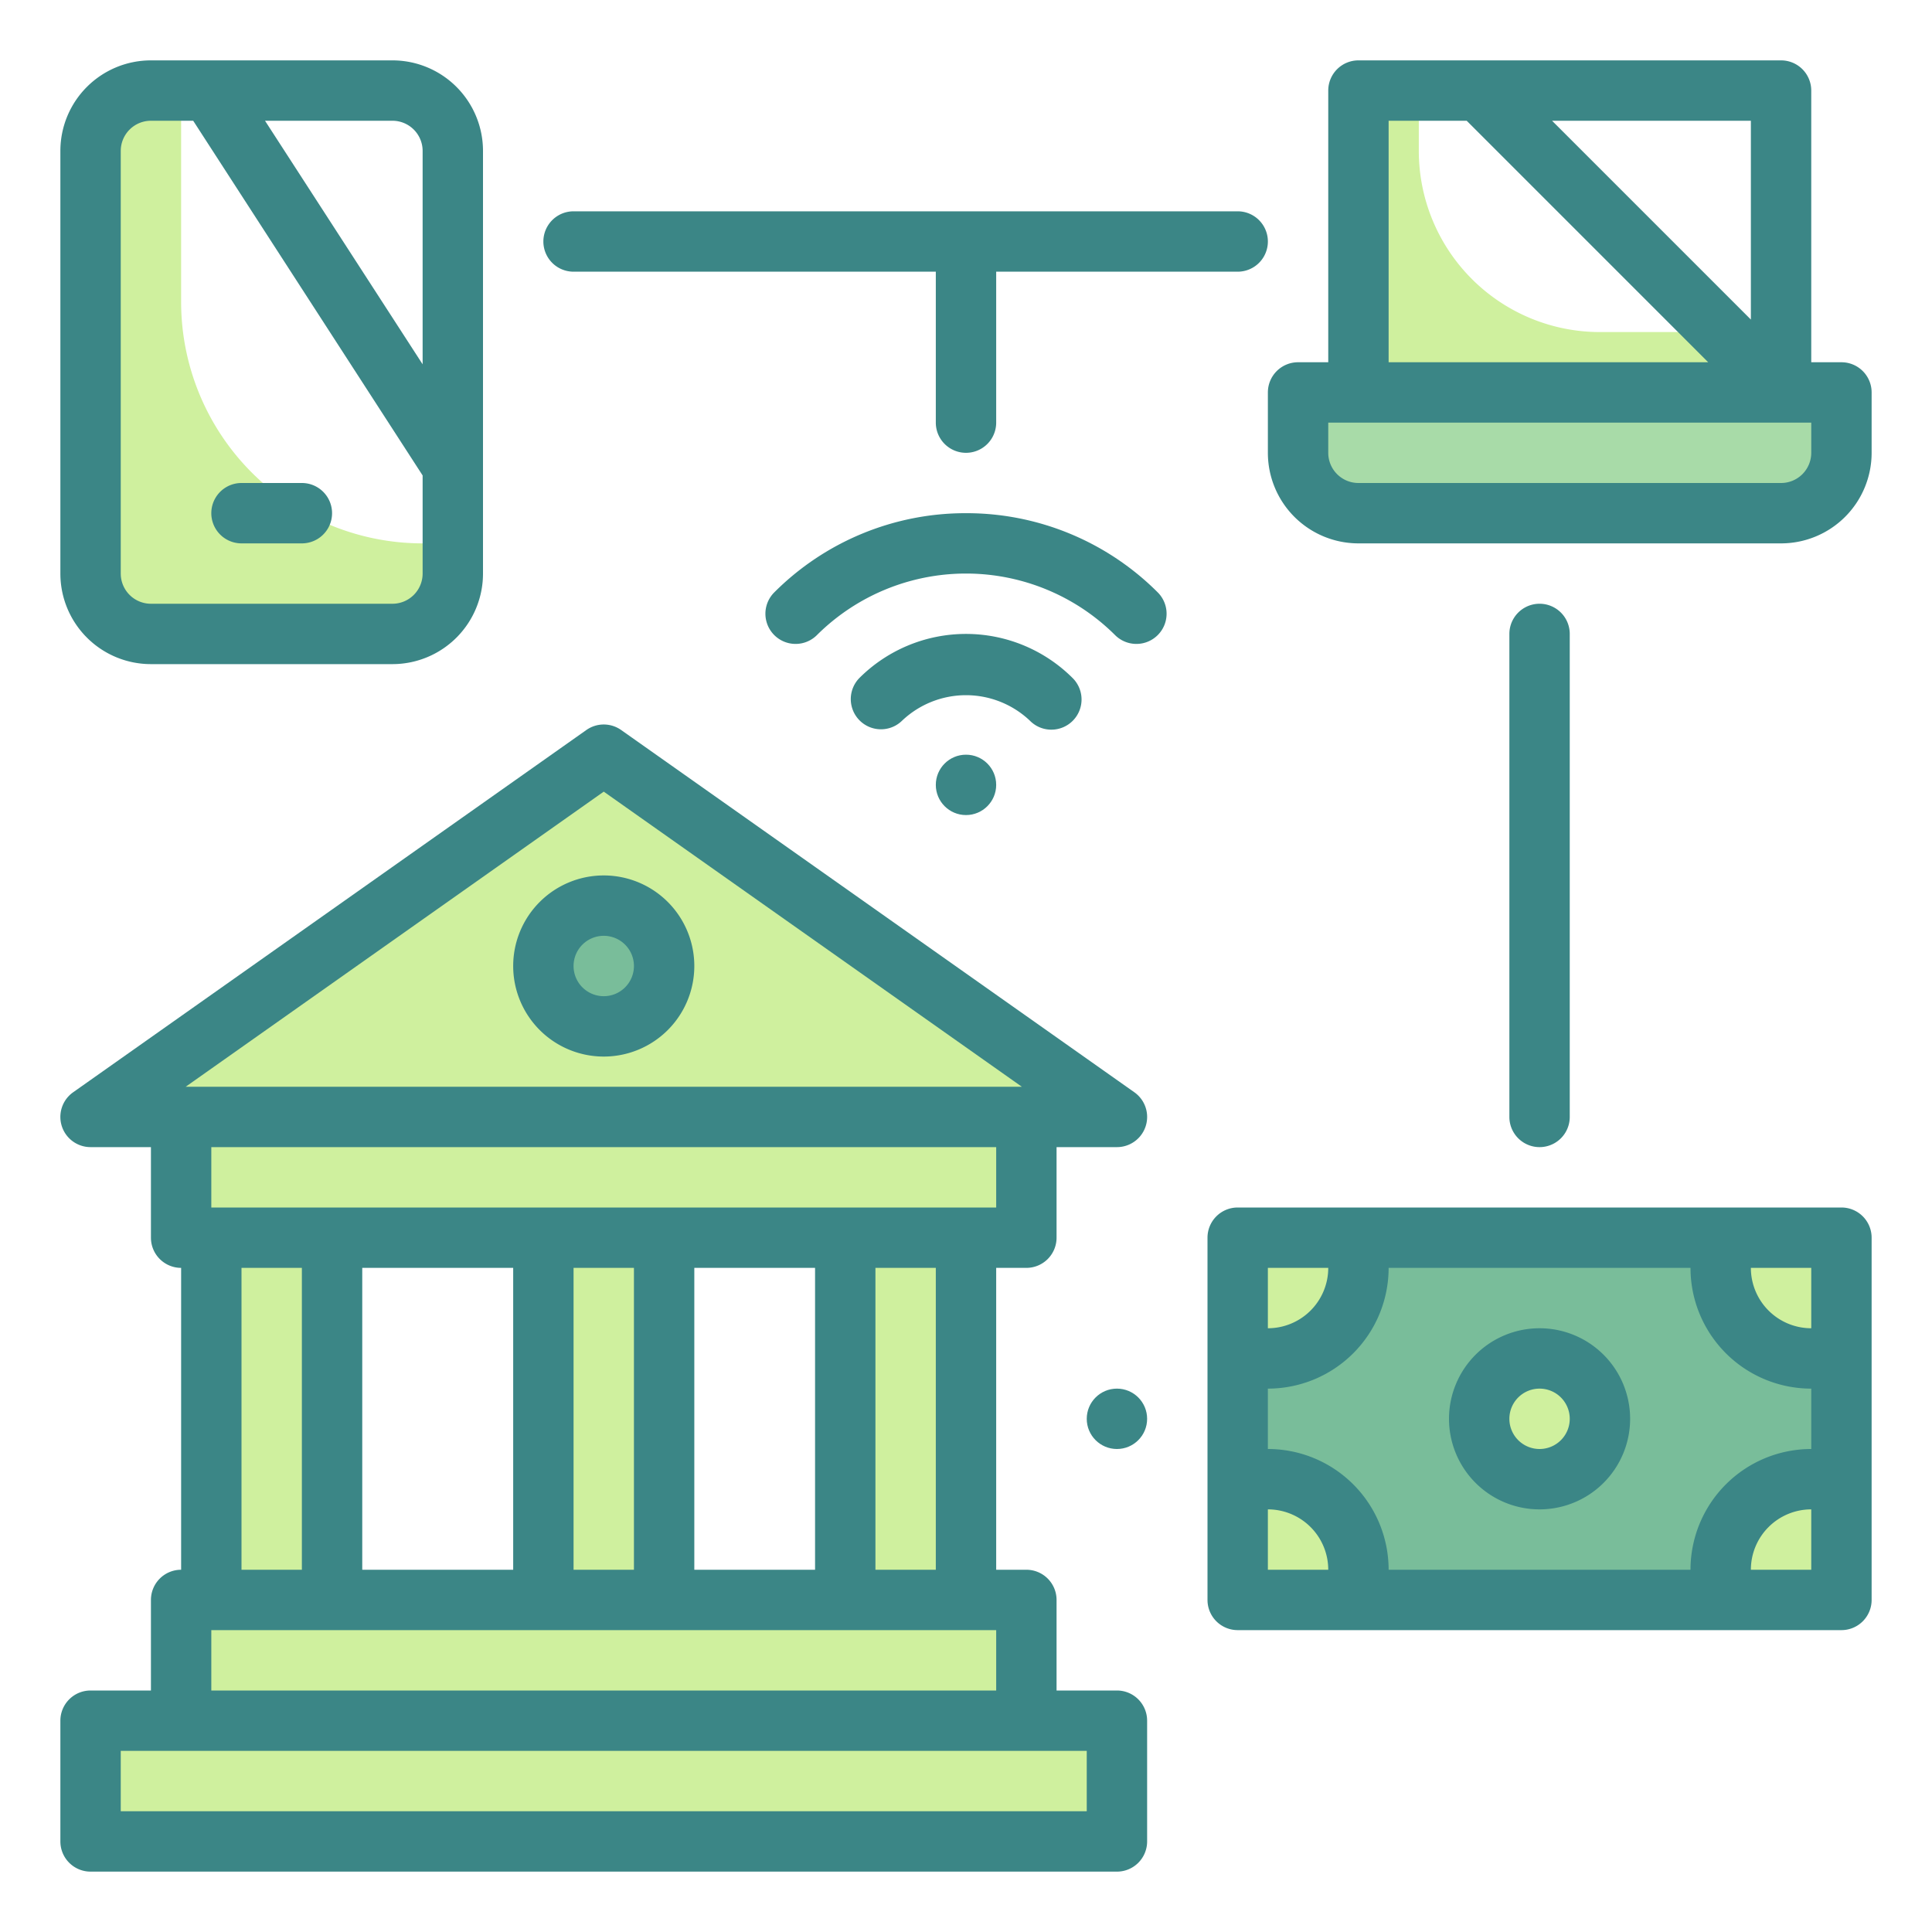 <svg height="512" viewBox="0 0 64 64" width="512" xmlns="http://www.w3.org/2000/svg"><g id="Twotone"><g id="Color_copy" data-name="Color copy"><g><g><g fill="#cff09e"><path d="m28 41h4v12h-4z"/><path d="m3 57h34v4h-34z"/><path d="m6 53h28v4h-28z"/><path d="m7 41h4v12h-4z"/><path d="m18 41h4v12h-4z"/><path d="m6 37h28v4h-28z"/><path d="m20 25-17 12h34z"/></g><circle cx="20" cy="32" fill="#79bd9a" r="2"/></g><g><path d="m41 41h20v12h-20z" fill="#79bd9a"/><g fill="#cff09e"><circle cx="51" cy="47" r="2"/><path d="m57 41h4a0 0 0 0 1 0 0v4a0 0 0 0 1 0 0h-1a3 3 0 0 1 -3-3v-1a0 0 0 0 1 0 0z"/><path d="m60 49h1a0 0 0 0 1 0 0v4a0 0 0 0 1 0 0h-4a0 0 0 0 1 0 0v-1a3 3 0 0 1 3-3z"/><path d="m41 41h4a0 0 0 0 1 0 0v1a3 3 0 0 1 -3 3h-1a0 0 0 0 1 0 0v-4a0 0 0 0 1 0 0z"/><path d="m41 49h1a3 3 0 0 1 3 3v1a0 0 0 0 1 0 0h-4a0 0 0 0 1 0 0v-4a0 0 0 0 1 0 0z"/></g></g><path d="m14 18a8 8 0 0 1 -8-8v-7h-1a2 2 0 0 0 -2 2v14a2 2 0 0 0 2 2h8a2 2 0 0 0 2-2v-1z" fill="#cff09e"/><g><path d="m43 13h18a0 0 0 0 1 0 0v2a2 2 0 0 1 -2 2h-14a2 2 0 0 1 -2-2v-2a0 0 0 0 1 0 0z" fill="#a8dba8"/><path d="m53 11a6 6 0 0 1 -6-6v-2h-2v10h14l-2-2z" fill="#cff09e"/></g></g></g><g id="Stroke_Close_copy" data-name="Stroke Close copy"><g fill="#3b8686"><path d="m37.577 36.183-17-12a1 1 0 0 0 -1.154 0l-17 12a1 1 0 0 0 .577 1.817h2v3a1 1 0 0 0 1 1v10a1 1 0 0 0 -1 1v3h-2a1 1 0 0 0 -1 1v4a1 1 0 0 0 1 1h34a1 1 0 0 0 1-1v-4a1 1 0 0 0 -1-1h-2v-3a1 1 0 0 0 -1-1h-1v-10h1a1 1 0 0 0 1-1v-3h2a1 1 0 0 0 .577-1.817zm-17.577-9.959 13.85 9.776h-27.699zm-12 15.776h2v10h-2zm9 0v10h-5v-10zm10 0v10h-4v-10zm-6 10h-2v-10h2zm15 8h-32v-2h32zm-29-4v-2h26v2zm24-4h-2v-10h2zm2-12h-26v-2h26z"/><path d="m20 29a3 3 0 1 0 3 3 3 3 0 0 0 -3-3zm0 4a1 1 0 1 1 1-1 1 1 0 0 1 -1 1z"/><circle cx="32" cy="26" r="1"/><path d="m34.828 24.171a1 1 0 0 0 .707-1.707 5 5 0 0 0 -7.071 0 1 1 0 0 0 1.414 1.414 3.075 3.075 0 0 1 4.243 0 .993.993 0 0 0 .707.293z"/><path d="m32 17a8.941 8.941 0 0 0 -6.364 2.636 1 1 0 0 0 1.414 1.414 7 7 0 0 1 9.9 0 1 1 0 0 0 1.414-1.414 8.943 8.943 0 0 0 -6.364-2.636z"/><path d="m61 12h-1v-9a1 1 0 0 0 -1-1h-14a1 1 0 0 0 -1 1v9h-1a1 1 0 0 0 -1 1v2a3 3 0 0 0 3 3h14a3 3 0 0 0 3-3v-2a1 1 0 0 0 -1-1zm-3-1.414-6.586-6.586h6.586zm-12-6.586h2.586l8 8h-10.586zm14 11a1 1 0 0 1 -1 1h-14a1 1 0 0 1 -1-1v-1h16z"/><path d="m5 22h8a3 3 0 0 0 3-3v-14a3 3 0 0 0 -3-3h-8a3 3 0 0 0 -3 3v14a3 3 0 0 0 3 3zm9-17v7.068l-5.221-8.068h4.221a1 1 0 0 1 1 1zm-10 0a1 1 0 0 1 1-1h1.4l7.6 11.75v3.25a1 1 0 0 1 -1 1h-8a1 1 0 0 1 -1-1z"/><path d="m8 18h2a1 1 0 0 0 0-2h-2a1 1 0 0 0 0 2z"/><path d="m19 9h12v5a1 1 0 0 0 2 0v-5h8a1 1 0 0 0 0-2h-22a1 1 0 0 0 0 2z"/><path d="m51 44a3 3 0 1 0 3 3 3 3 0 0 0 -3-3zm0 4a1 1 0 1 1 1-1 1 1 0 0 1 -1 1z"/><path d="m61 40h-20a1 1 0 0 0 -1 1v12a1 1 0 0 0 1 1h20a1 1 0 0 0 1-1v-12a1 1 0 0 0 -1-1zm-1 2v2a2 2 0 0 1 -2-2zm-18 0h2a2 2 0 0 1 -2 2zm0 10v-2a2 2 0 0 1 2 2zm18 0h-2a2 2 0 0 1 2-2zm-4 0h-10a4 4 0 0 0 -4-4v-2a4 4 0 0 0 4-4h10a4 4 0 0 0 4 4v2a4 4 0 0 0 -4 4z"/><circle cx="37" cy="47" r="1"/><path d="m52 37v-16a1 1 0 0 0 -2 0v16a1 1 0 0 0 2 0z"/></g></g></g></svg>
